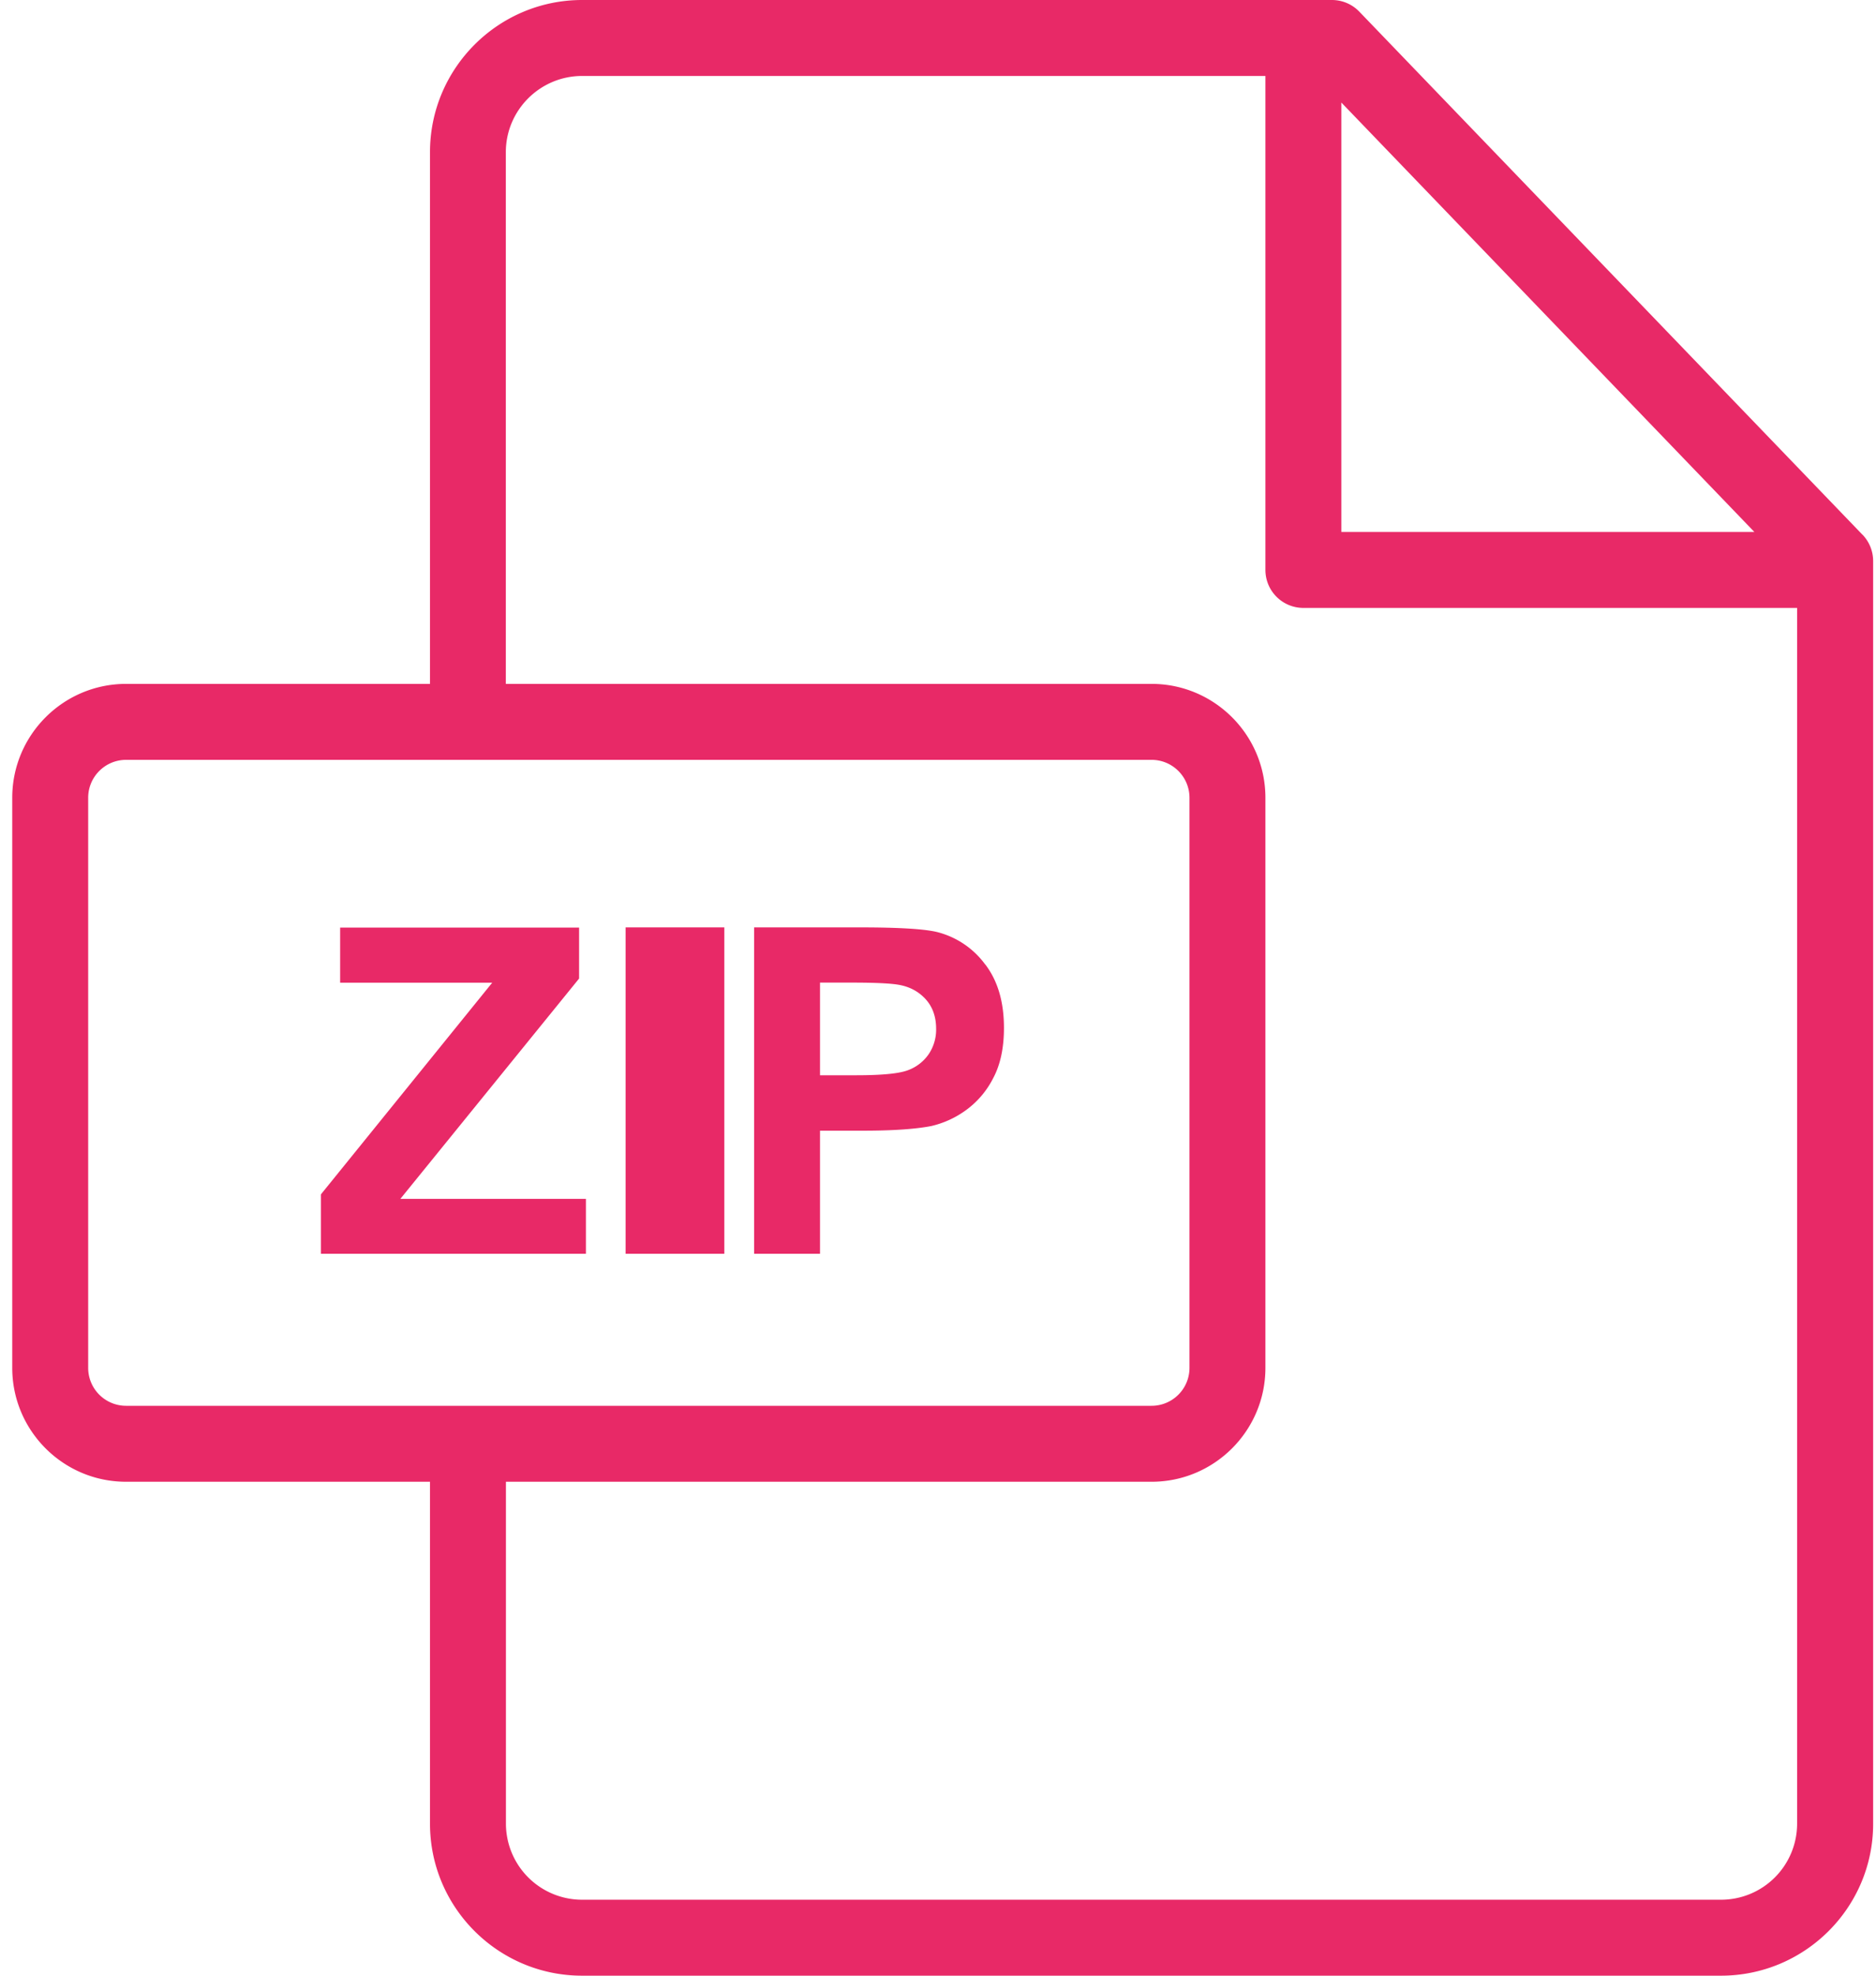 <svg xmlns="http://www.w3.org/2000/svg" width="19" height="20" viewBox="0 0 19 20">
    <g fill="#E82967" fill-rule="nonzero">
        <path d="M18.862 5.412L13.767.118A.385.385 0 0 0 13.49 0H5.896c-.85 0-1.541.691-1.541 1.54v5.383H1.277c-.636 0-1.153.517-1.153 1.153v5.771C.124 14.483.64 15 1.277 15h3.078v3.462c0 .848.691 1.538 1.54 1.538H17.43c.85 0 1.541-.69 1.541-1.537V5.679c0-.1-.039-.195-.108-.267zm-5.277-4.374l4.183 4.347h-4.183V1.038zM1.277 14.231a.384.384 0 0 1-.384-.384V8.076c0-.212.172-.384.384-.384h10.386c.212 0 .384.172.384.384v5.771a.384.384 0 0 1-.384.384H1.277zm16.924 4.232a.77.77 0 0 1-.772.768H5.896a.771.771 0 0 1-.772-.769V15h6.539c.636 0 1.153-.517 1.153-1.153V8.076c0-.636-.517-1.153-1.153-1.153h-6.54V1.541c0-.426.347-.772.773-.772h6.92v5c0 .213.172.385.385.385h5v12.309z"/>
        <path d="M6.336 9.388h1v3.304h-1zM4.055 12.136l1.81-2.23V9.39H3.445v.558h1.54L3.25 12.091v.601h2.684v-.556zM9.977 9.762a.867.867 0 0 0-.475-.324c-.123-.033-.388-.05-.794-.05h-1.07v3.304h.667v-1.246h.435c.302 0 .533-.016.692-.047a.968.968 0 0 0 .346-.157.905.905 0 0 0 .28-.326c.074-.138.11-.308.11-.511 0-.263-.063-.477-.19-.643zm-.571.909a.438.438 0 0 1-.208.162c-.09.035-.265.052-.528.052h-.365v-.938h.322c.24 0 .4.008.48.023.109.02.198.068.269.146.07.078.105.178.105.298a.444.444 0 0 1-.075.257z"/>
    </g>
</svg>

